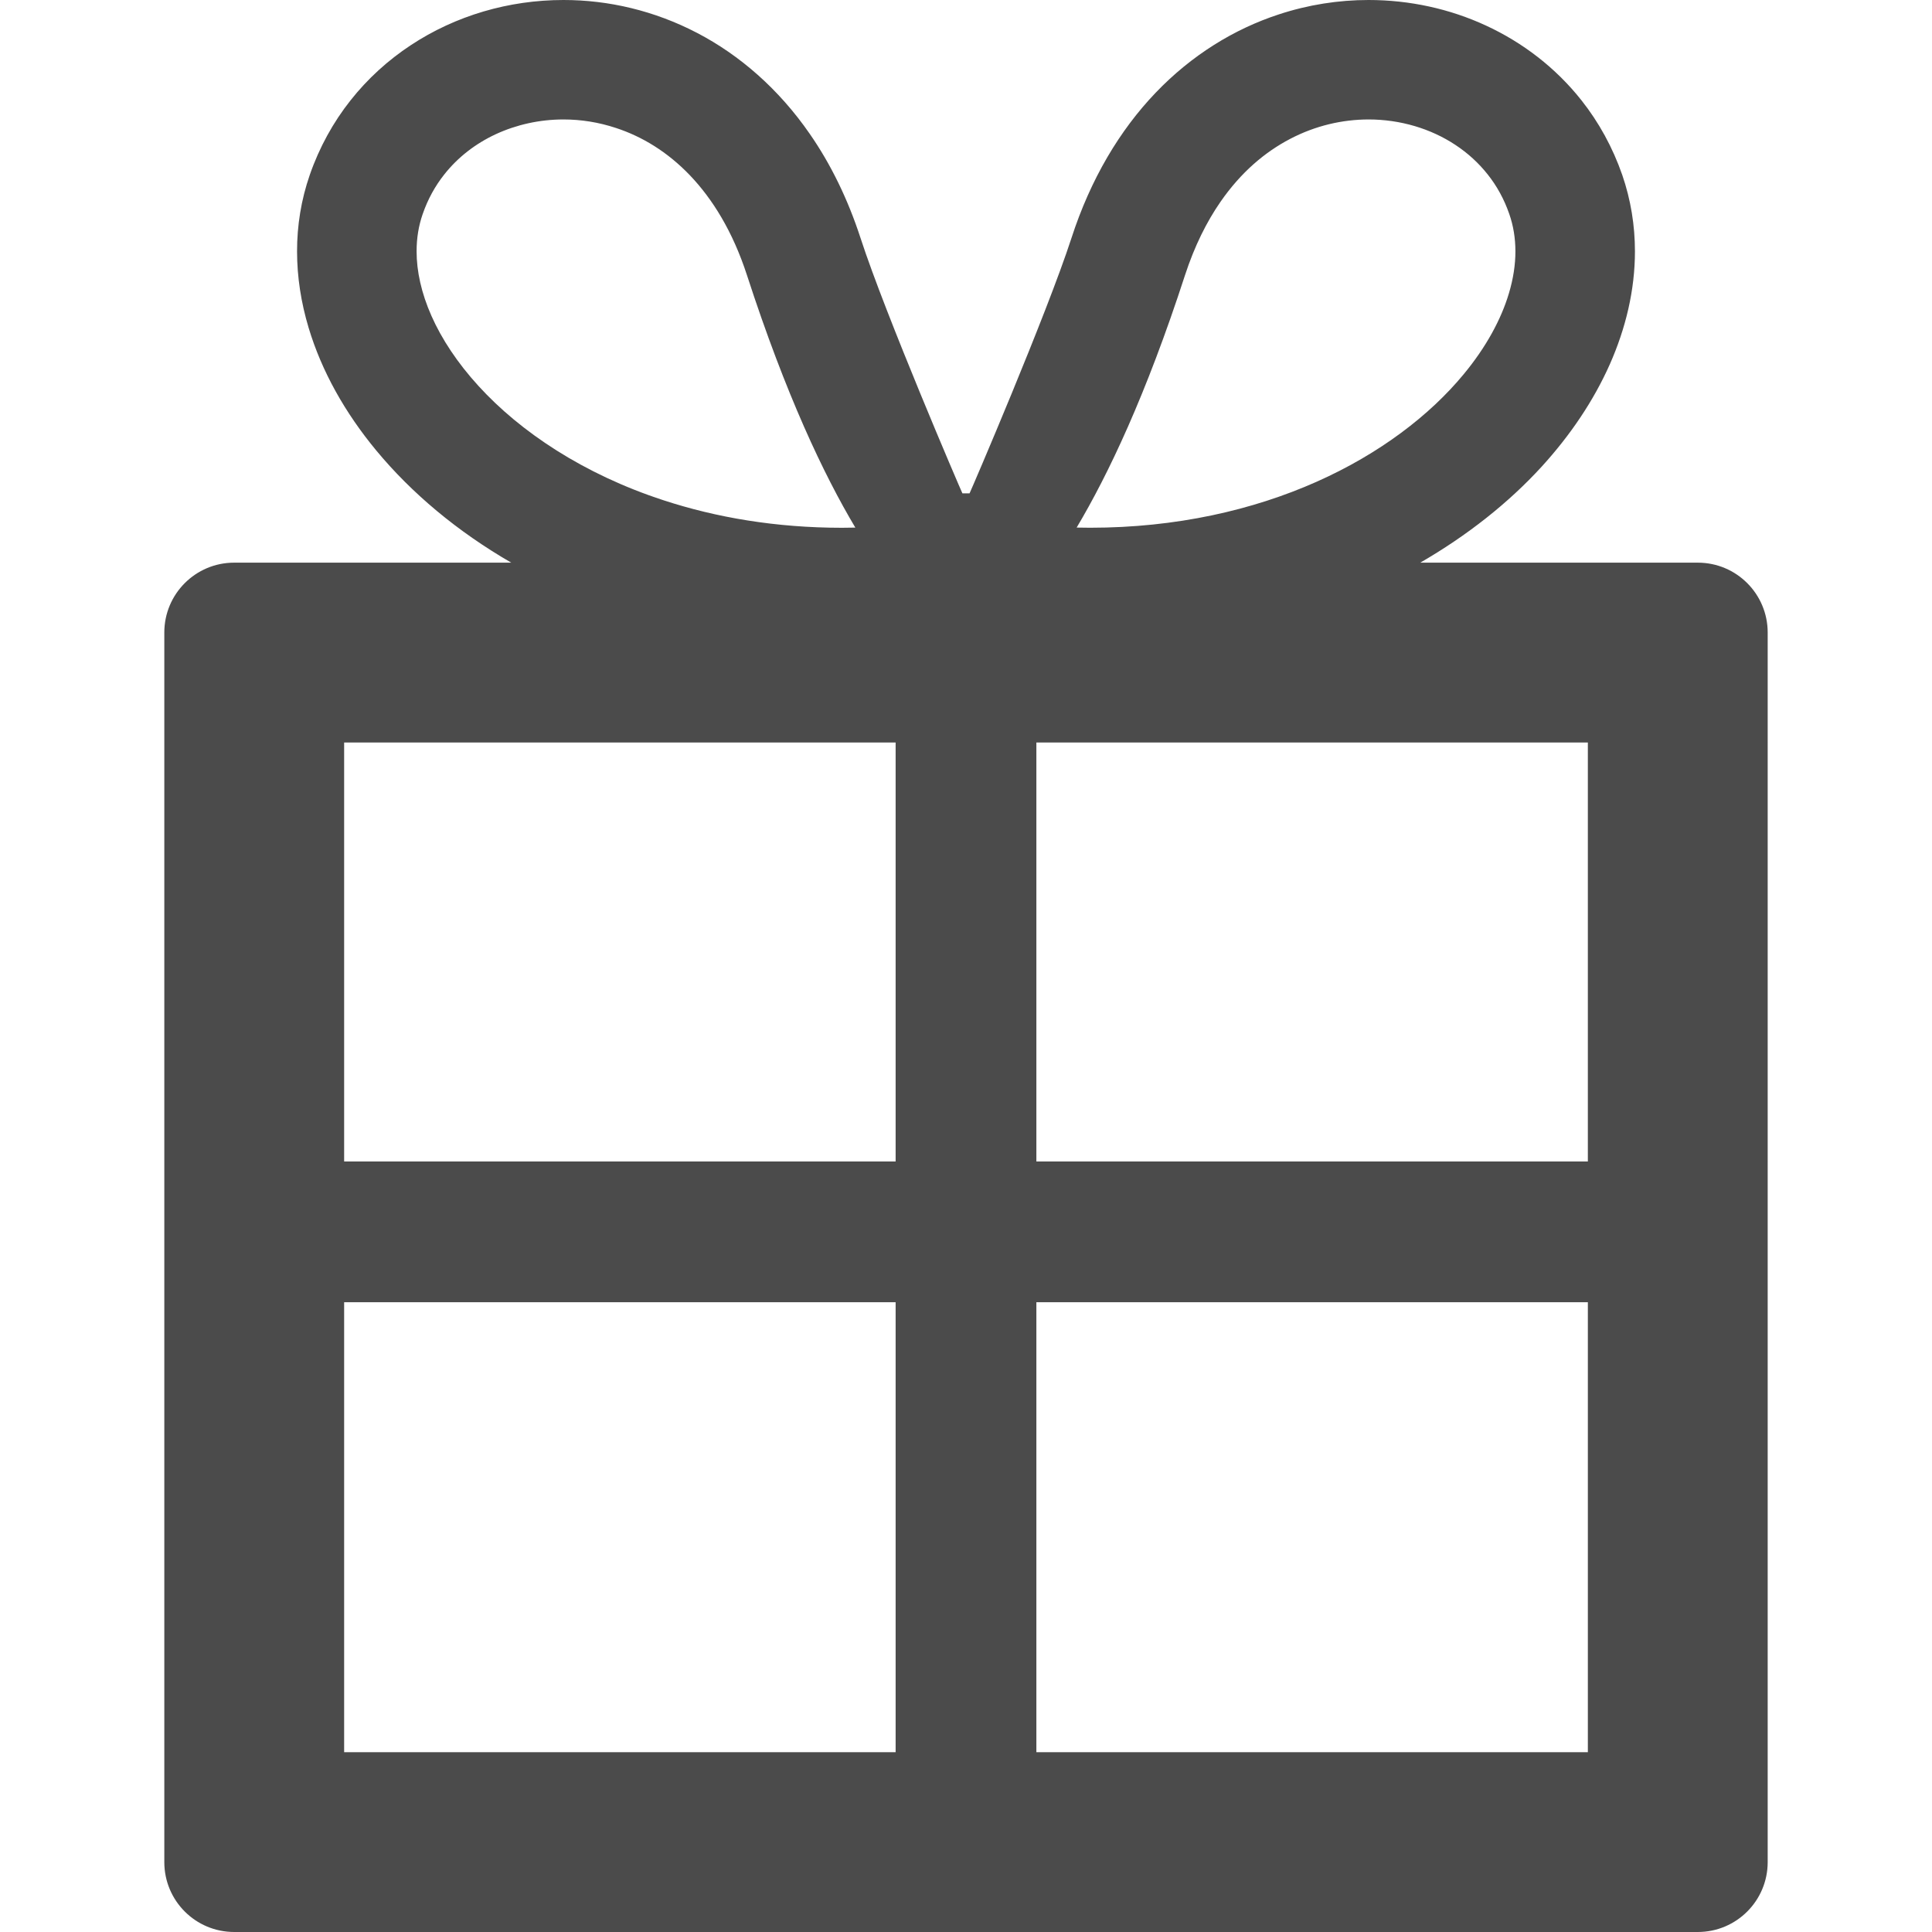 <!--?xml version="1.0" encoding="utf-8"?-->
<!-- Generator: Adobe Illustrator 18.1.1, SVG Export Plug-In . SVG Version: 6.00 Build 0)  -->

<svg version="1.1" id="_x32_" xmlns="http://www.w3.org/2000/svg" xmlns:xlink="http://www.w3.org/1999/xlink" x="0px" y="0px" viewBox="0 0 512 512" style="width: 256px; height: 256px; opacity: 1;" xml:space="preserve">
<style type="text/css">
	.st0{fill:#4B4B4B;}
</style>
<g>
	<path class="st0" d="M449.934,149.11h-73.552c12.539-7.246,23.412-15.863,32.202-25.472c7.617-8.359,13.728-17.438,18.006-27.031
		c4.255-9.594,6.686-19.74,6.686-29.992c0-6.822-1.091-13.667-3.362-20.246c-2.545-7.33-6.224-13.985-10.79-19.755
		c-6.844-8.661-15.59-15.332-25.274-19.815C384.167,2.31,373.52,0,362.678,0c-7.95,0-16.007,1.25-23.851,3.839
		c-11.766,3.854-23.048,10.783-32.566,20.732c-9.533,9.957-17.248,22.889-22.321,38.54c-6.618,20.353-26.448,66.51-27.001,67.638
		h-1.886c-0.553-1.128-20.383-47.293-26.993-67.638c-3.4-10.434-7.935-19.664-13.44-27.599
		c-8.224-11.91-18.596-20.914-29.894-26.796C173.415,2.817,161.24-0.007,149.322,0c-14.447,0.008-28.575,4.112-40.509,12.009
		c-5.966,3.937-11.387,8.844-15.939,14.613c-4.565,5.77-8.252,12.426-10.79,19.755c-2.279,6.572-3.369,13.416-3.361,20.239
		c0,6.83,1.075,13.622,3.059,20.232c3.468,11.562,9.654,22.541,17.945,32.55c9.366,11.305,21.444,21.436,35.761,29.712H62.066
		c-10.245,0-18.521,8.291-18.521,18.52v325.849c0,10.245,8.284,18.521,18.521,18.521h387.869c10.237,0,18.521-8.284,18.521-18.521
		V167.63C468.455,157.401,460.172,149.11,449.934,149.11z M420.798,345.096v119.247H274.649V345.096H420.798z M274.649,307.798
		V196.767h146.149v111.032H274.649z M237.351,345.096v119.247H91.201V345.096H237.351z M91.201,307.798V196.767h146.15v111.032
		H91.201z M114.356,83.751c-2.712-6.11-3.953-11.91-3.953-17.142c0-3.498,0.53-6.762,1.605-9.859l0.008-0.015
		c1.371-3.975,3.309-7.458,5.716-10.494c3.604-4.566,8.284-8.185,13.705-10.699c5.436-2.506,11.57-3.884,17.884-3.884
		c4.634,0,9.328,0.735,13.94,2.264c6.913,2.272,13.599,6.3,19.587,12.547c5.967,6.262,11.312,14.81,15.098,26.433
		c10.351,31.847,20.413,52.972,28.727,66.918c-1.151,0.03-2.332,0.046-3.566,0.046c-17.43,0-33.338-2.718-47.361-7.322
		c-21.034-6.876-37.813-18.052-48.944-30.265C121.216,96.169,117.051,89.831,114.356,83.751z M323.418,53.517
		c5.444-7.867,11.797-13.22,18.498-16.718c6.708-3.506,13.81-5.126,20.761-5.142c8.42,0,16.529,2.438,23.041,6.762
		c3.271,2.158,6.141,4.778,8.548,7.822c2.408,3.036,4.346,6.519,5.716,10.494c1.083,3.112,1.613,6.383,1.62,9.874
		c0,3.49-0.552,7.215-1.726,11.138c-2.044,6.852-6.035,14.265-12.009,21.458c-8.92,10.804-22.238,21.057-39.039,28.507
		c-16.802,7.458-37.064,12.145-59.938,12.145c-1.226,0-2.415-0.014-3.566-0.045c8.314-13.948,18.384-35.065,28.727-66.919
		C316.582,65.148,319.792,58.764,323.418,53.517z" style="fill: rgb(75, 75, 75);"></path>
</g>
</svg>
